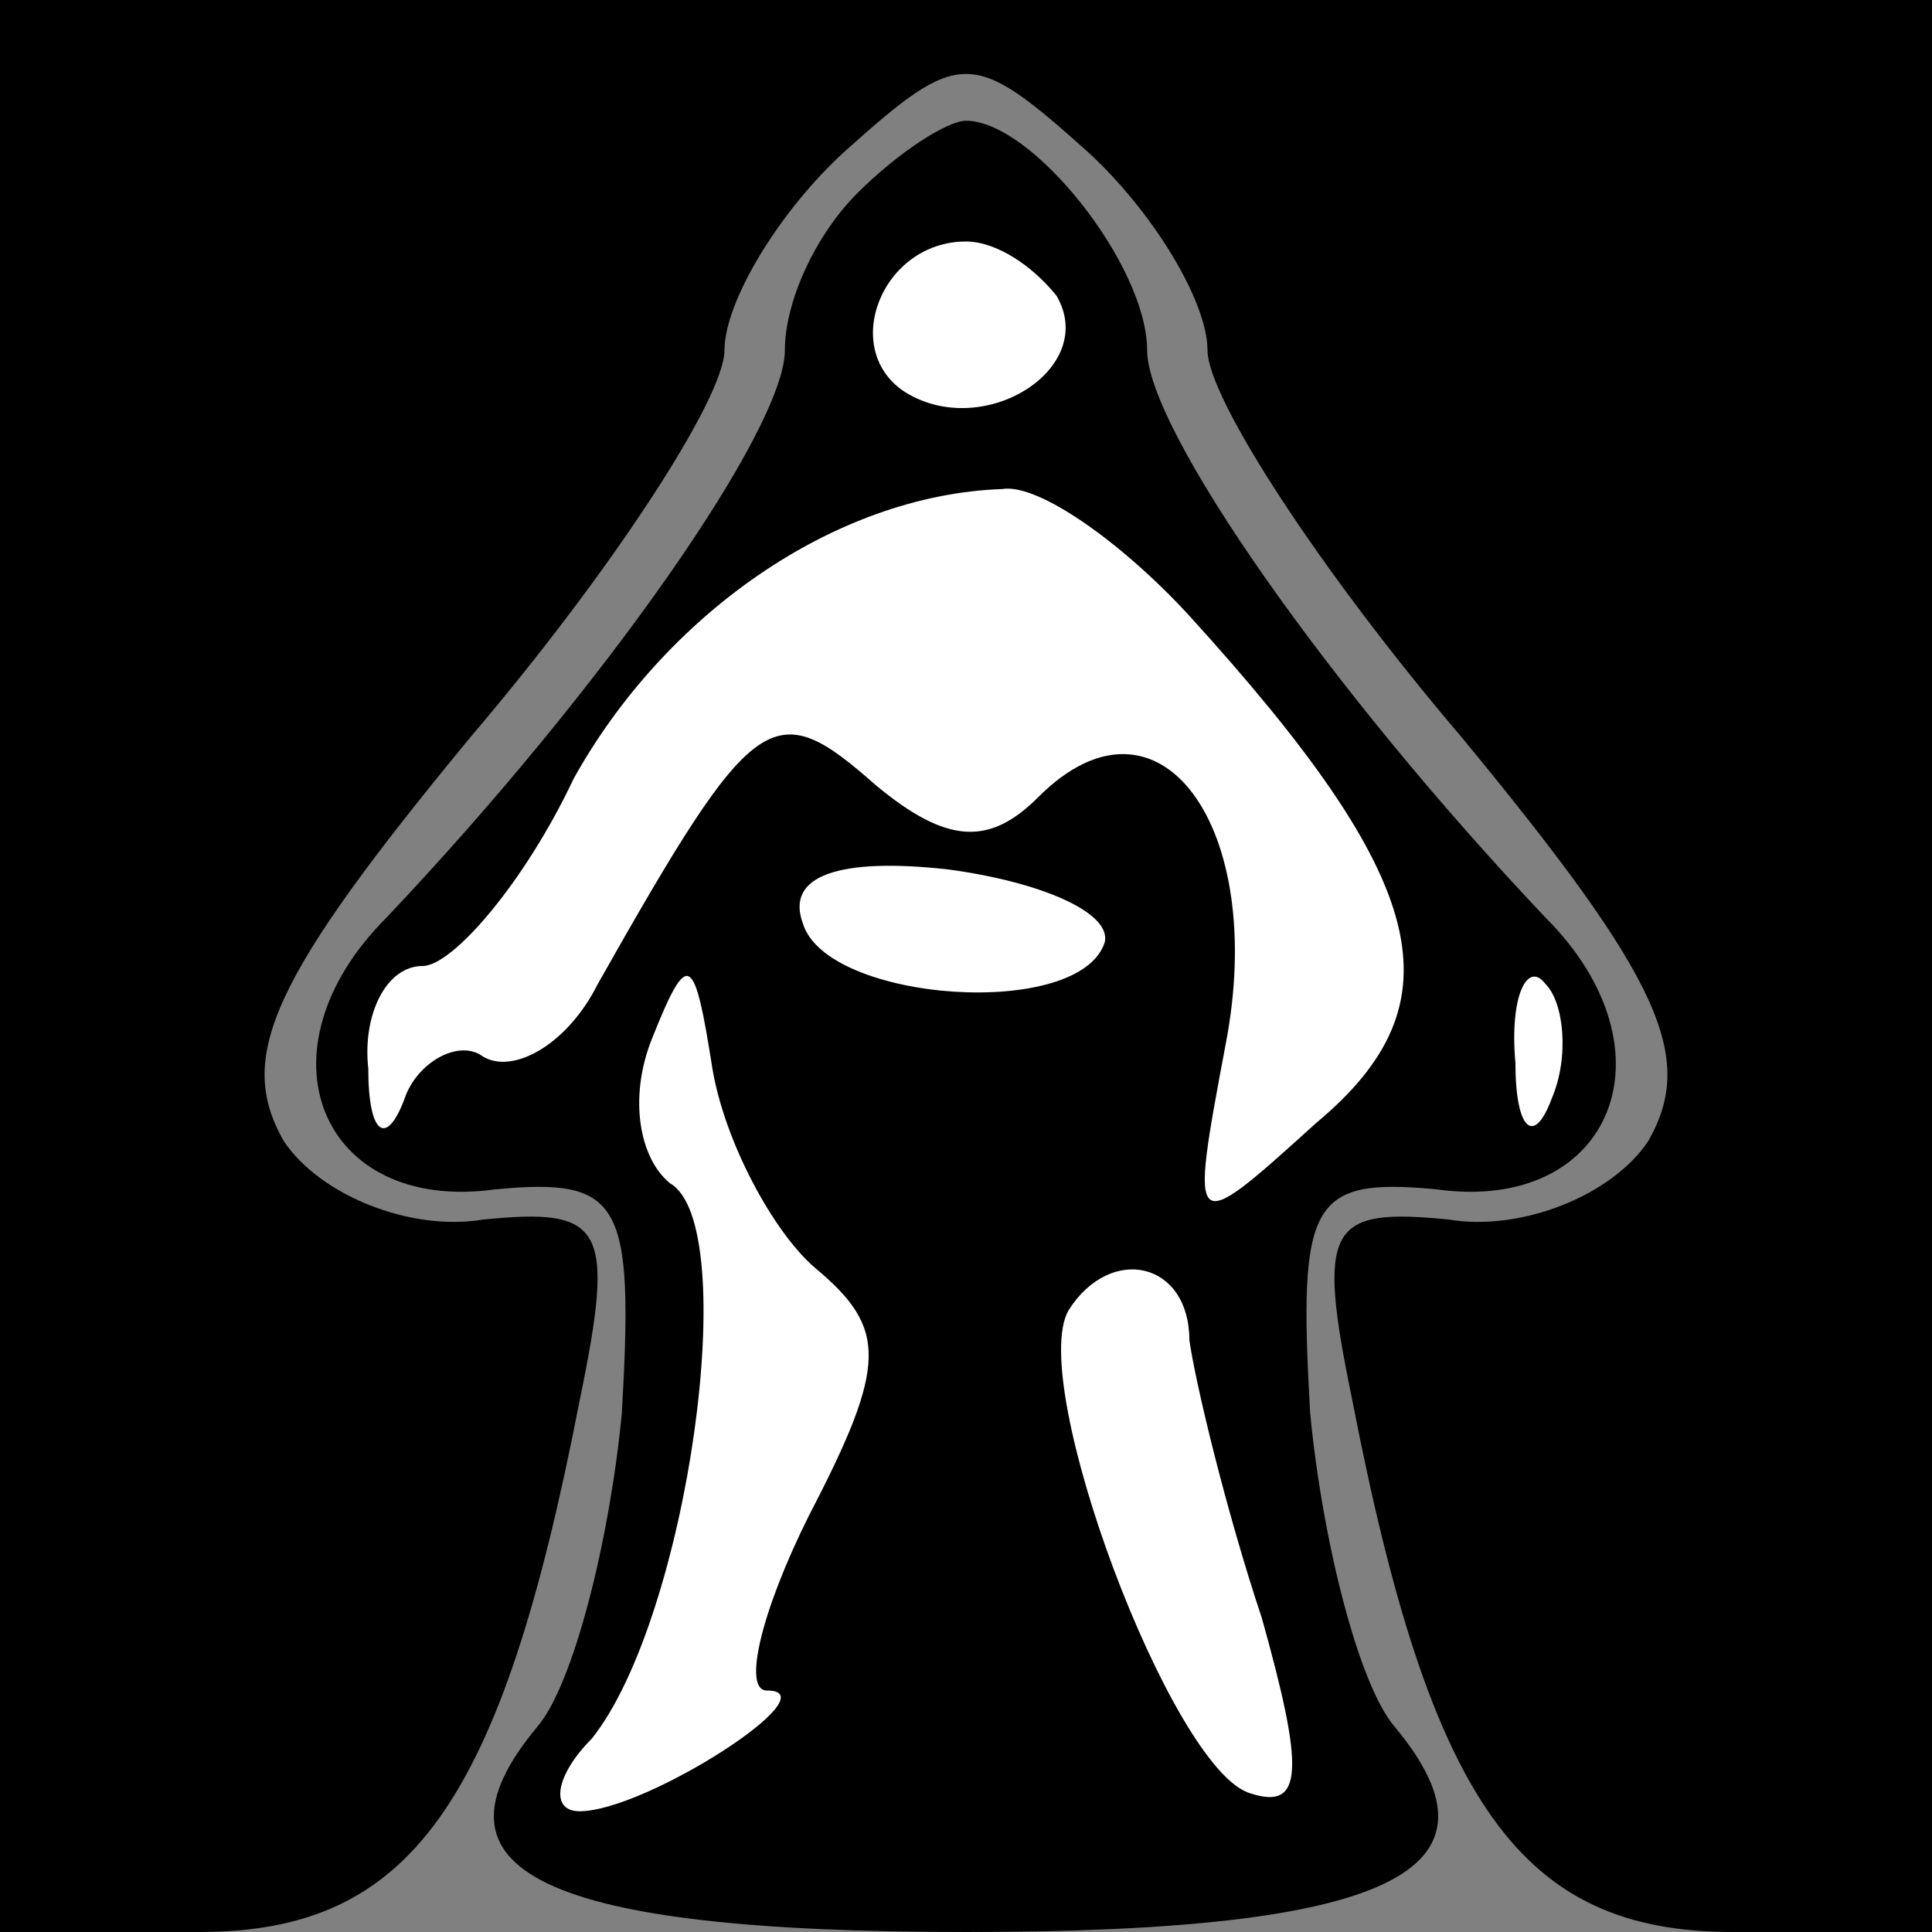 <?xml version="1.0" standalone="no"?>
<!DOCTYPE svg PUBLIC "-//W3C//DTD SVG 20010904//EN"
 "http://www.w3.org/TR/2001/REC-SVG-20010904/DTD/svg10.dtd">
<svg version="1.0" xmlns="http://www.w3.org/2000/svg"
 width="32pt" height="32pt" viewBox="0 0 32 32"
 preserveAspectRatio="xMidYMid meet">
<rect x="0" y="0" width="32" height="32" fill="#808080" stroke="none"/>
<g transform="translate(0,32) scale(0.1,-0.1)"
fill="#000000" stroke="none">
<path fill="#000000" stroke="none" d="M0 160 l0 -160 33 0 c35 0 50 21 63 88
6 29 4 32 -16 30 -12 -2 -27 4 -33 13 -8 14 -2 27 31 67 23 27 42 56 42 64 0
8 9 23 20 33 19 17 21 17 40 0 11 -10 20 -25 20 -33 0 -8 19 -37 42 -64 33
-40 39 -53 31 -67 -6 -9 -21 -15 -33 -13 -20 2 -22 -1 -16 -30 13 -67 28 -88
63 -88 l33 0 0 160 0 160 -160 0 -160 0 0 -160z"/>
<path fill="#000000" stroke="none" d="M142 288 c-7 -7 -12 -18 -12 -26 0 -13
-30 -56 -66 -94 -22 -22 -11 -49 18 -45 21 2 23 -2 21 -37 -2 -21 -8 -45 -14
-52 -20 -24 1 -34 71 -34 70 0 91 10 71 34 -6 7 -12 31 -14 52 -2 35 0 39 21
37 29 -4 40 23 18 45 -36 38 -66 81 -66 94 0 14 -19 38 -30 38 -3 0 -11 -5
-18 -12z"/>
<path fill="#ffffff" stroke="none" d="M175 271 c7 -12 -12 -24 -25 -16 -11 7
-4 25 10 25 5 0 11 -4 15 -9z"/>
<path fill="#ffffff" stroke="none" d="M197 218 c40 -44 45 -64 21 -84 -21
-19 -21 -19 -15 13 7 36 -11 61 -31 41 -8 -8 -15 -8 -27 2 -17 15 -20 13 -46
-33 -5 -10 -14 -15 -19 -12 -4 3 -11 -1 -13 -7 -3 -8 -6 -6 -6 5 -1 9 3 17 9
17 5 0 17 14 25 31 15 27 43 47 71 48 6 1 20 -9 31 -21z"/>
<path fill="#ffffff" stroke="none" d="M183 164 c-4 -13 -46 -10 -50 3 -3 8 6
11 24 9 15 -2 27 -7 26 -12z"/>
<path fill="#ffffff" stroke="none" d="M135 110 c12 -10 12 -16 -1 -41 -8 -16
-11 -29 -7 -29 11 0 -20 -20 -31 -20 -5 0 -4 6 2 12 16 20 25 85 13 92 -5 4
-7 14 -3 24 6 15 7 14 10 -5 2 -12 10 -27 17 -33z"/>
<path fill="#ffffff" stroke="none" d="M257 138 c-3 -8 -6 -5 -6 6 -1 11 2 17
5 13 3 -3 4 -12 1 -19z"/>
<path fill="#ffffff" stroke="none" d="M197 98 c1 -7 6 -28 12 -46 7 -25 7
-32 -2 -29 -13 4 -37 68 -30 80 7 11 20 8 20 -5z"/>
</g>
</svg>
